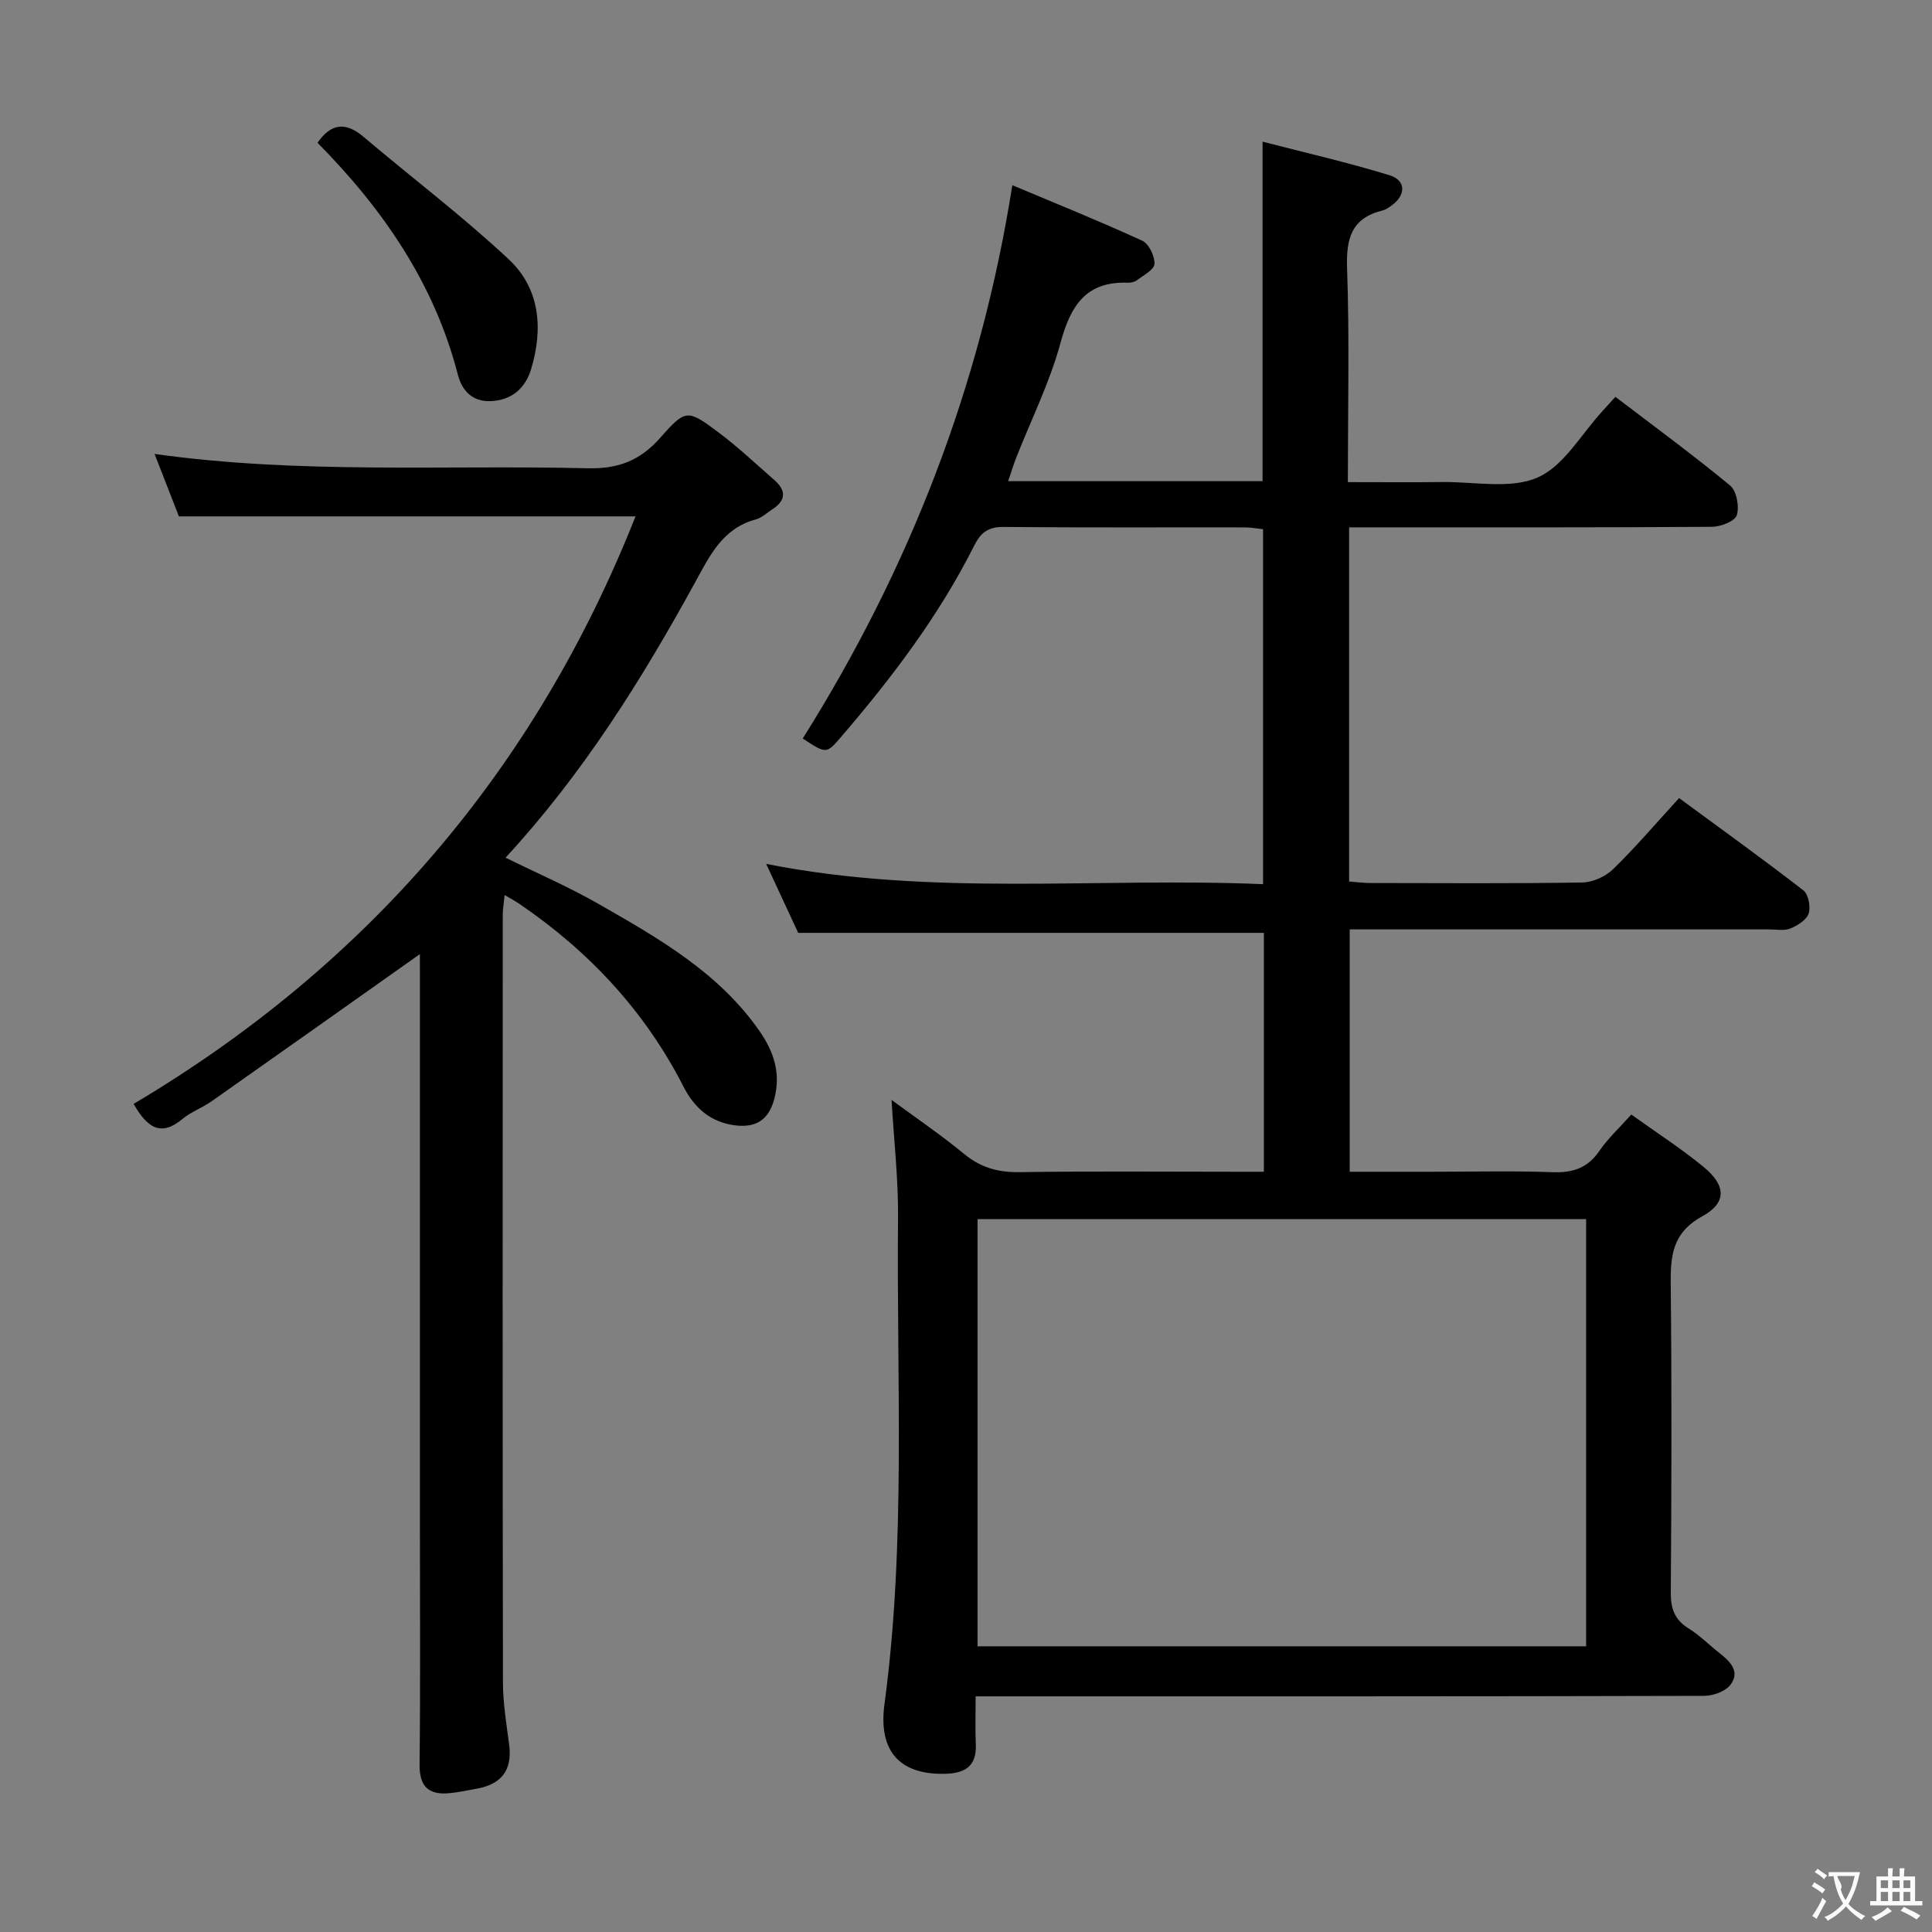 <svg enable-background="new 0 0 400 400" viewBox="0 0 400 400" xmlns="http://www.w3.org/2000/svg"><rect x="0" y="0" width="400" height="400" fill="#808080" stroke="none"/><g fill="#010000"><path d="m184.59 227.73c5.06 3.73 10.23 7.23 15.03 11.19 3.44 2.83 7.02 3.82 11.43 3.76 14.99-.22 29.99-.08 44.99-.08h5.63c0-16.86 0-33.13 0-49.46-31.93 0-63.81 0-96.41 0-1.86-4-4.08-8.78-6.63-14.28 34.38 6.82 68.49 2.74 102.87 4.2 0-24.72 0-48.93 0-73.5-1.17-.12-2.44-.36-3.72-.37-16.66-.03-33.33.07-49.99-.09-3.16-.03-4.71 1.11-6.08 3.84-7.29 14.52-17.04 27.37-27.58 39.64-3.04 3.54-3.06 3.52-7.93.32 21.96-34.98 36.81-72.73 43.39-114.56 9.06 3.81 18.08 7.45 26.91 11.5 1.37.63 2.6 3.21 2.52 4.81-.06 1.2-2.29 2.35-3.66 3.39-.48.37-1.27.51-1.91.49-8.72-.29-11.83 4.87-13.91 12.55-2.21 8.12-6.04 15.79-9.14 23.67-.58 1.48-1.04 3.02-1.67 4.87h52.67c0-23.23 0-46.25 0-70.29 8.84 2.29 17.66 4.3 26.28 6.95 3.5 1.07 3.42 4.2.33 6.34-.54.38-1.12.8-1.74.95-6.52 1.58-7.59 5.87-7.37 12.07.51 14.46.16 28.95.16 44.18 6.75 0 13.18.06 19.61-.02 6.64-.08 14.06 1.52 19.68-.94 5.45-2.39 9.05-9.01 13.45-13.78.78-.85 1.55-1.71 2.65-2.92 8.08 6.16 16.1 12.04 23.75 18.36 1.35 1.11 1.94 4.36 1.38 6.15-.39 1.25-3.34 2.39-5.15 2.4-23.16.16-46.32.11-69.49.11-1.78 0-3.57 0-5.62 0v73.32c1.43.11 2.86.31 4.3.32 14.66.02 29.33.13 43.99-.11 2.17-.04 4.8-1.23 6.37-2.76 4.63-4.51 8.84-9.46 13.66-14.72 8.75 6.44 17.35 12.62 25.72 19.1 1.05.82 1.55 3.42 1.1 4.8-.44 1.34-2.3 2.5-3.8 3.11-1.3.52-2.96.18-4.45.18-26.83 0-53.66 0-80.48 0-1.97 0-3.95 0-6.29 0v50.18h16.94c8.33 0 16.67-.22 24.99.09 4.21.16 7.31-.82 9.76-4.4 1.77-2.58 4.13-4.76 6.61-7.54 5 3.59 10.16 6.92 14.89 10.78 4.73 3.85 4.97 7.46-.19 10.29-6.36 3.49-6.6 8.41-6.53 14.46.22 21.16.16 42.33.01 63.49-.02 3.36.84 5.62 3.73 7.41 2.25 1.39 4.14 3.33 6.24 4.98 2.22 1.74 4.46 3.82 2.43 6.6-1.03 1.41-3.62 2.35-5.51 2.35-48.16.13-96.32.1-144.47.1-1.95 0-3.9 0-6.34 0 0 3.68-.11 6.81.03 9.93.19 4.29-1.97 5.93-6.02 6.09-9.42.37-14.24-4.35-12.89-14.39 4.5-33.5 2.47-67.15 2.81-100.74.07-7.96-.85-15.89-1.34-24.37zm143.8 113.12c0-29.86 0-59.2 0-88.45-42.31 0-84.18 0-126 0v88.45z"/><path d="m86.93 197.54c-14.47 10.24-28.81 20.4-43.18 30.51-1.9 1.33-4.2 2.14-5.96 3.61-4.44 3.72-7.3 1.88-10.12-3.11 48.3-28.68 83.12-69.12 103.91-121.64-31.36 0-62.59 0-94.54 0-1.46-3.74-3.17-8.14-5.04-12.93 30.09 4.23 59.9 2.25 89.63 2.97 6.39.16 10.94-1.61 15.12-6.37 5.21-5.92 5.61-5.82 11.86-1.17 4.12 3.07 7.89 6.63 11.76 10.02 2.47 2.17 2.32 4.23-.49 6.03-1.12.72-2.16 1.75-3.39 2.08-6.87 1.84-9.52 7.46-12.59 13.06-11.06 20.16-23.21 39.61-39.23 56.97 6.59 3.25 13.08 6.05 19.18 9.54 12.42 7.1 24.94 14.2 33.4 26.36 2.95 4.25 4.47 8.73 3.05 14.08-1.19 4.45-3.93 5.96-8.12 5.44-5.04-.64-8.41-3.58-10.68-8.03-7.98-15.63-19.57-28.03-34.02-37.86-.8-.54-1.66-1-3-1.79-.16 1.64-.39 2.86-.39 4.08-.02 52.99-.05 105.98.04 158.97.01 4.29.73 8.6 1.29 12.87.69 5.31-1.66 8.22-6.79 9.11-1.79.31-3.58.72-5.39.9-4.3.45-6.42-1.14-6.37-5.89.18-16.16.07-32.33.07-48.49 0-38.16 0-76.32 0-114.48-.01-1.81-.01-3.61-.01-4.84z"/><path d="m65.74 29.56c2.81-4.07 5.84-4.36 9.54-1.22 10 8.47 20.49 16.41 30.05 25.35 6.49 6.06 7.16 14.4 4.62 22.76-1.21 3.99-4.06 6.44-8.41 6.6-3.78.14-5.9-2.2-6.75-5.49-4.88-18.94-15.55-34.34-29.05-48z"/></g><path d="m377.9 391.2c-.2.3-.4.5-.6.8-.7-.6-1.4-1-2.2-1.5.2-.3.4-.5.5-.8.6.4 1.4.8 2.3 1.5zm-1.8 6.1c-.2-.2-.5-.4-.9-.6.4-.6.8-1.2 1.2-1.9s.7-1.3.9-1.9c.3.3.5.5.8.7-.7 1.3-1.4 2.6-2 3.7zm2.2-9c-.3.3-.5.5-.6.8-.6-.6-1.3-1.1-2-1.5.3-.3.5-.5.6-.7.6.5 1.3.9 2 1.4zm.3.2v-.9h2 4.5c-.3 1.3-.6 2.5-1 3.6s-.9 2.1-1.4 3c.4.5 1 1 1.6 1.4s1.2.8 1.9 1.1c-.3.2-.5.4-.8.8-.4-.3-1-.7-1.6-1.2s-1.2-1.1-1.6-1.6c-.5.6-1.1 1.1-1.7 1.6s-1.4.9-2.1 1.4c-.1-.3-.3-.5-.7-.8.6-.2 1.2-.5 1.9-1s1.4-1.1 2-1.8c-.5-.8-.9-1.6-1.2-2.5s-.6-2-.8-3.2c-.4.1-.7.1-1 .1zm2.5 2.7c.3 1 .7 1.7 1 2.2.3-.5.6-1.1 1-2s.6-1.9.9-3h-3.2-.4c.1.9 1.3 1.8.7 2.8z" fill="#fbfafa"/><path d="m396.5 388.5v1.5 3.6h1.5v.9c-.4 0-1 0-1.7 0h-7.9c-.5 0-.9 0-1.2 0v-.9h1.3v-3.5c0-.7 0-1.2 0-1.6h2.4c0-.8 0-1.4 0-1.7h1c0 .3-.1.8-.1 1.7h1.5c0-.8 0-1.4 0-1.7h1c0 .3-.1.9-.1 1.7zm-8.2 9.2c-.2-.3-.5-.5-.8-.8.8-.3 1.4-.6 1.9-.9s1-.7 1.4-1.1c.3.3.6.5.9.8-1.6 1-2.8 1.6-3.4 2zm2.6-6.8v-1.6h-1.5v1.6zm0 2.7v-1.9h-1.5v1.9zm2.4-2.7v-1.6h-1.5v1.6zm0 2.7v-1.9h-1.5v1.9zm.2 2 .7-.8c.4.2.9.5 1.6.8s1.3.7 1.8 1c-.3.3-.5.5-.8.8-.4-.3-1.5-1-3.3-1.8zm2-4.7v-1.6h-1.4v1.6zm0 2.7v-1.9h-1.4v1.9z" fill="#fbfafa"/></svg>